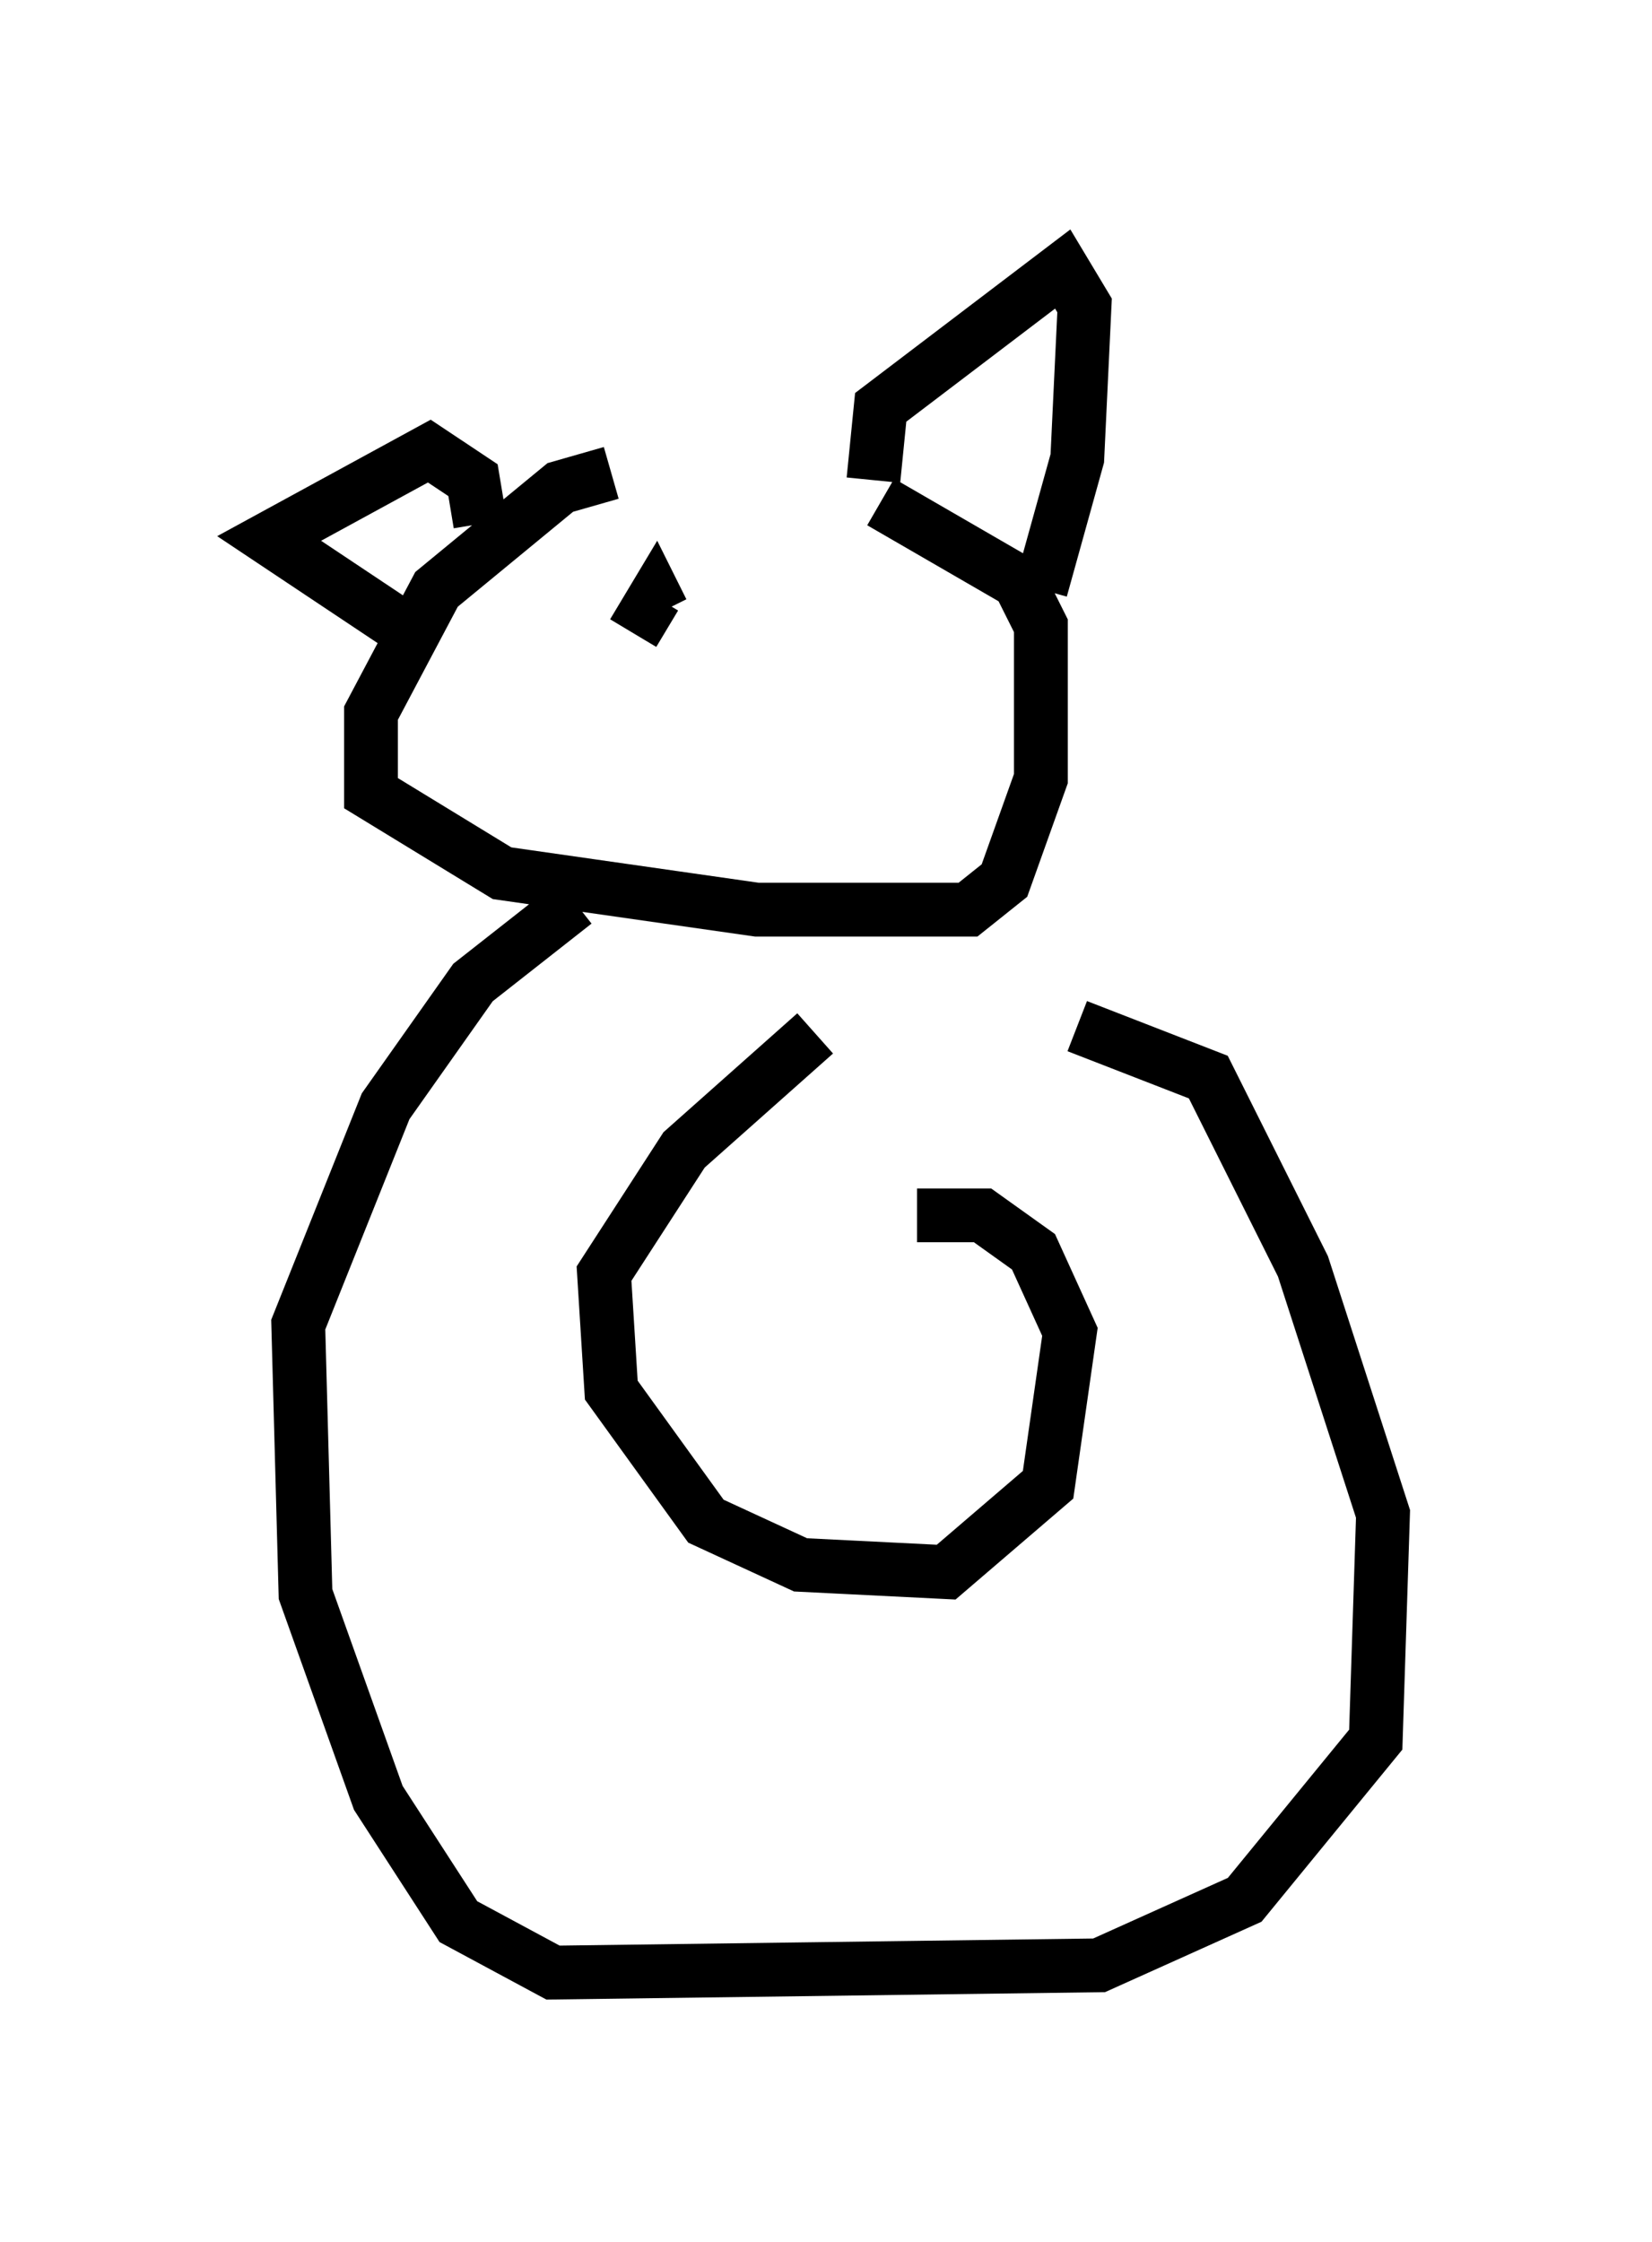 <?xml version="1.0" encoding="utf-8" ?>
<svg baseProfile="full" height="41.664" version="1.1" width="30.703" xmlns="http://www.w3.org/2000/svg" xmlns:ev="http://www.w3.org/2001/xml-events" xmlns:xlink="http://www.w3.org/1999/xlink"><defs /><rect fill="white" height="41.664" width="30.703" x="0" y="0" /><path d="M15.284, 8.924 m-3.924, -0.135 l-0.947, 0.271 -2.3, 1.894 l-1.218, 2.3 0.0, 1.488 l2.436, 1.488 4.736, 0.677 l3.924, 0.0 0.677, -0.541 l0.677, -1.894 0.0, -2.842 l-0.406, -0.812 -2.571, -1.488 m-0.135, -0.406 l0.135, -1.353 3.383, -2.571 l0.406, 0.677 -0.135, 2.842 l-0.677, 2.436 m-10.419, -1.218 l-0.135, -0.812 -0.812, -0.541 l-2.977, 1.624 2.436, 1.624 m4.33, 0.135 l0.406, -0.677 0.135, 0.271 m3.789, 0.135 l0.0, 0.0 m-5.413, 5.277 l-1.894, 1.488 -1.624, 2.3 l-1.624, 4.059 0.135, 5.007 l1.353, 3.789 1.488, 2.3 l1.759, 0.947 10.149, -0.135 l2.706, -1.218 2.436, -2.977 l0.135, -4.195 -1.488, -4.601 l-1.759, -3.518 -2.436, -0.947 m-4.871, 0.135 l-2.436, 2.165 -1.488, 2.3 l0.135, 2.165 1.759, 2.436 l1.759, 0.812 2.706, 0.135 l1.894, -1.624 0.406, -2.842 l-0.677, -1.488 -0.947, -0.677 l-1.218, 0.0 " fill="none" stroke="black" stroke-width="1" /></svg>